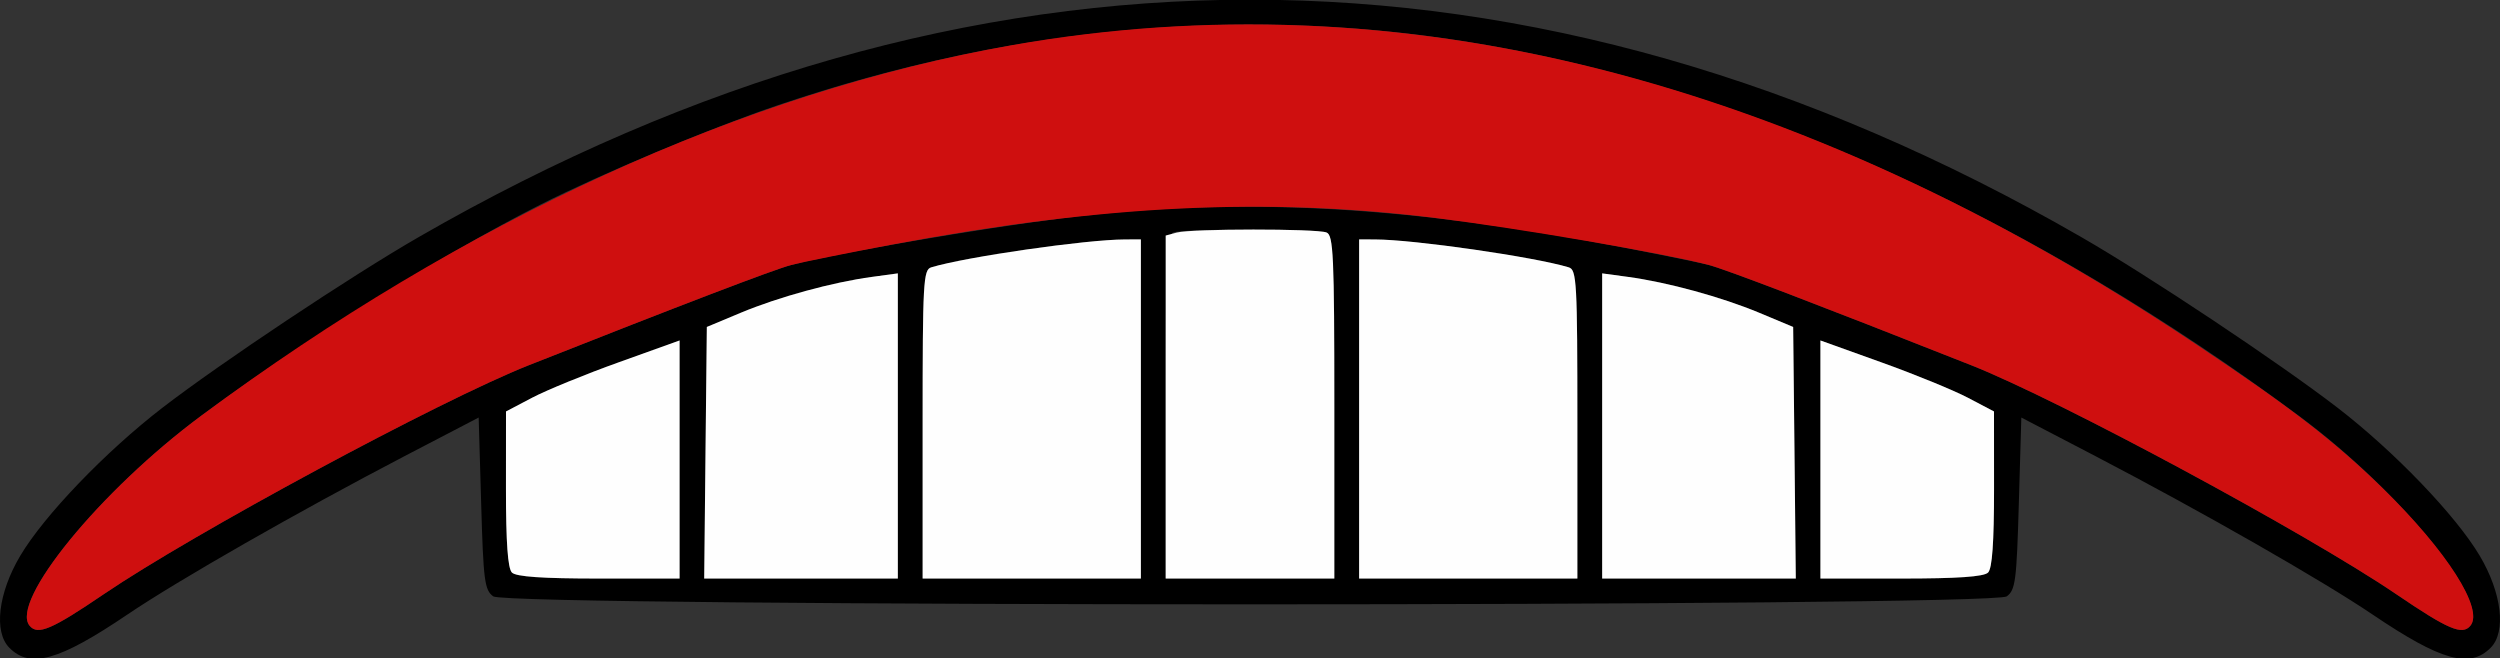 <?xml version="1.0" encoding="UTF-8" standalone="no"?>
<!DOCTYPE svg PUBLIC "-//W3C//DTD SVG 1.1//EN"
"http://www.w3.org/Graphics/SVG/1.1/DTD/svg11.dtd">
<svg width="600px" height="158px"
xmlns="http://www.w3.org/2000/svg" version="1.1">
<rect width="100%" height="100%" fill="#333333" stroke="none"/>
<g transform="translate(0000, 0000) scale(1, 1)">
<path fill="#000000" stroke="none" d="
M 2.25 155.47
C -1.55 151.66 -0.44 142.31 4.86 133.39
C 10.58 123.73 25.40 108.31 39.02 97.83
C 52.98 87.08 84.26 66.24 100.49 56.90
C 232.33 -19.07 367.67 -19.07 499.51 56.90
C 515.74 66.24 547.02 87.08 560.98 97.83
C 574.60 108.31 589.42 123.73 595.14 133.39
C 600.44 142.31 601.55 151.66 597.75 155.47
C 592.73 160.53 585.82 158.57 569.44 147.50
C 557.21 139.23 528.46 122.81 502.98 109.51
L 485.12 100.21
L 484.52 120.82
C 483.99 139.46 483.70 141.60 481.62 143.13
C 478.14 145.68 121.86 145.68 118.38 143.13
C 116.30 141.60 116.01 139.46 115.48 120.82
L 114.88 100.21
L 97.02 109.51
C 71.54 122.81 42.79 139.23 30.56 147.50
C 14.18 158.57 7.27 160.53 2.25 155.47
M 24.94 142.58
C 46.45 127.98 105.69 96.06 126.83 87.69
C 163.42 73.22 185.80 64.66 189.88 63.60
C 200.68 60.77 235.32 54.82 255.36 52.33
C 296.02 47.29 335.12 49.20 385.71 58.66
C 396.51 60.70 407.50 62.91 410.12 63.60
C 414.20 64.66 436.58 73.22 473.17 87.69
C 494.31 96.06 553.55 127.98 575.06 142.58
C 587.58 151.09 590.95 152.53 592.89 150.18
C 597.69 144.37 575.98 117.78 551.71 99.78
C 488.33 52.75 421.33 22.12 357.14 10.86
C 300.99 0.99 244.00 5.82 186.49 25.32
C 170.62 30.69 144.38 41.68 129.74 49.09
C 106.30 60.94 71.15 82.81 48.29 99.78
C 24.02 117.78 2.31 144.37 7.11 150.18
C 9.05 152.53 12.42 151.09 24.94 142.58
M 163.10 110.28
L 163.10 81.71
L 148.51 86.95
C 140.49 89.82 131.12 93.66 127.68 95.47
L 121.44 98.75
L 121.43 117.36
C 121.43 130.25 121.87 136.42 122.86 137.41
C 123.86 138.42 130.19 138.85 143.69 138.85
L 163.10 138.85
L 163.10 110.28
M 215.48 102.23
L 215.48 65.61
L 209.23 66.46
C 199.74 67.75 186.82 71.29 177.77 75.07
L 169.64 78.47
L 169.32 108.66
L 169.01 138.85
L 192.24 138.85
L 215.48 138.85
L 215.48 102.23
M 273.81 98.15
L 273.81 57.45
L 269.94 57.47
C 260.62 57.49 231.73 61.66 223.51 64.16
C 221.58 64.74 221.43 67.60 221.43 101.83
L 221.43 138.85
L 247.62 138.85
L 273.81 138.85
L 273.81 98.15
M 320.24 97.68
C 320.24 61.25 320.02 56.43 318.36 55.79
C 315.90 54.85 284.10 54.85 281.64 55.79
C 279.98 56.43 279.76 61.25 279.76 97.68
L 279.76 138.85
L 300.00 138.85
L 320.24 138.85
L 320.24 97.68
M 378.57 101.83
C 378.57 67.60 378.42 64.74 376.49 64.16
C 368.27 61.66 339.38 57.49 330.06 57.47
L 326.19 57.45
L 326.19 98.15
L 326.19 138.85
L 352.38 138.85
L 378.57 138.85
L 378.57 101.83
M 430.68 108.66
L 430.36 78.47
L 422.23 75.07
C 413.18 71.29 400.26 67.75 390.77 66.46
L 384.52 65.61
L 384.52 102.23
L 384.52 138.85
L 407.76 138.85
L 430.99 138.85
L 430.68 108.66
M 477.14 137.41
C 478.13 136.42 478.57 130.25 478.57 117.36
L 478.56 98.75
L 472.32 95.47
C 468.88 93.66 459.51 89.82 451.49 86.95
L 436.90 81.71
L 436.90 110.28
L 436.90 138.85
L 456.31 138.85
C 469.81 138.85 476.14 138.42 477.14 137.41"/>
<path fill="#cf0f0f" stroke="none" d="
M 7.11 150.18
C 2.31 144.37 24.02 117.78 48.29 99.78
C 111.65 52.75 178.51 22.19 242.86 10.84
C 335.61 -5.53 430.83 18.48 526.71 82.40
C 549.69 97.71 560.17 105.78 571.86 117.18
C 587.33 132.30 596.19 146.19 592.89 150.18
C 590.95 152.53 587.58 151.09 575.06 142.58
C 553.55 127.98 494.31 96.06 473.17 87.69
C 436.58 73.22 414.20 64.66 410.12 63.60
C 399.32 60.77 364.68 54.82 344.64 52.33
C 303.98 47.29 264.88 49.20 214.29 58.66
C 203.49 60.70 192.50 62.91 189.88 63.60
C 185.80 64.66 163.42 73.22 126.83 87.69
C 105.69 96.06 46.45 127.98 24.94 142.58
C 12.42 151.09 9.05 152.53 7.11 150.18"/>
<path fill="#fefefe" stroke="none" d="
M 122.86 137.41
C 121.87 136.42 121.43 130.25 121.43 117.36
L 121.44 98.75
L 127.68 95.47
C 131.12 93.66 140.49 89.82 148.51 86.95
L 163.10 81.71
L 163.10 110.28
L 163.10 138.85
L 143.69 138.85
C 130.19 138.85 123.86 138.42 122.86 137.41"/>
<path fill="#fefefe" stroke="none" d="
M 169.32 108.66
L 169.64 78.47
L 177.77 75.07
C 186.82 71.29 199.74 67.75 209.23 66.46
L 215.48 65.61
L 215.48 102.23
L 215.48 138.85
L 192.24 138.85
L 169.01 138.85
L 169.32 108.66"/>
<path fill="#fefefe" stroke="none" d="
M 221.43 101.83
C 221.43 67.60 221.58 64.74 223.51 64.16
C 231.73 61.66 260.62 57.49 269.94 57.47
L 273.81 57.45
L 273.81 98.15
L 273.81 138.85
L 247.62 138.85
L 221.43 138.85
L 221.43 101.83"/>
<path fill="#fefefe" stroke="none" d="
M 279.76 97.70
L 279.76 56.53
L 282.44 55.81
C 285.94 54.87 315.92 54.85 318.36 55.79
C 320.02 56.43 320.24 61.25 320.24 97.68
L 320.24 138.85
L 300.00 138.85
L 279.76 138.85
L 279.76 97.70"/>
<path fill="#fefefe" stroke="none" d="
M 326.19 98.15
L 326.19 57.45
L 330.06 57.47
C 339.38 57.49 368.27 61.66 376.49 64.16
C 378.42 64.74 378.57 67.60 378.57 101.83
L 378.57 138.85
L 352.38 138.85
L 326.19 138.85
L 326.19 98.15"/>
<path fill="#fefefe" stroke="none" d="
M 384.52 102.23
L 384.52 65.61
L 390.77 66.46
C 400.26 67.75 413.18 71.29 422.23 75.07
L 430.36 78.47
L 430.68 108.66
L 430.99 138.85
L 407.76 138.85
L 384.52 138.85
L 384.52 102.23"/>
<path fill="#fefefe" stroke="none" d="
M 436.90 110.28
L 436.90 81.71
L 451.49 86.95
C 459.51 89.82 468.88 93.66 472.32 95.47
L 478.56 98.75
L 478.57 117.36
C 478.57 130.25 478.13 136.42 477.14 137.41
C 476.14 138.42 469.81 138.85 456.31 138.85
L 436.90 138.85
L 436.90 110.28"/>
</g>
</svg>
